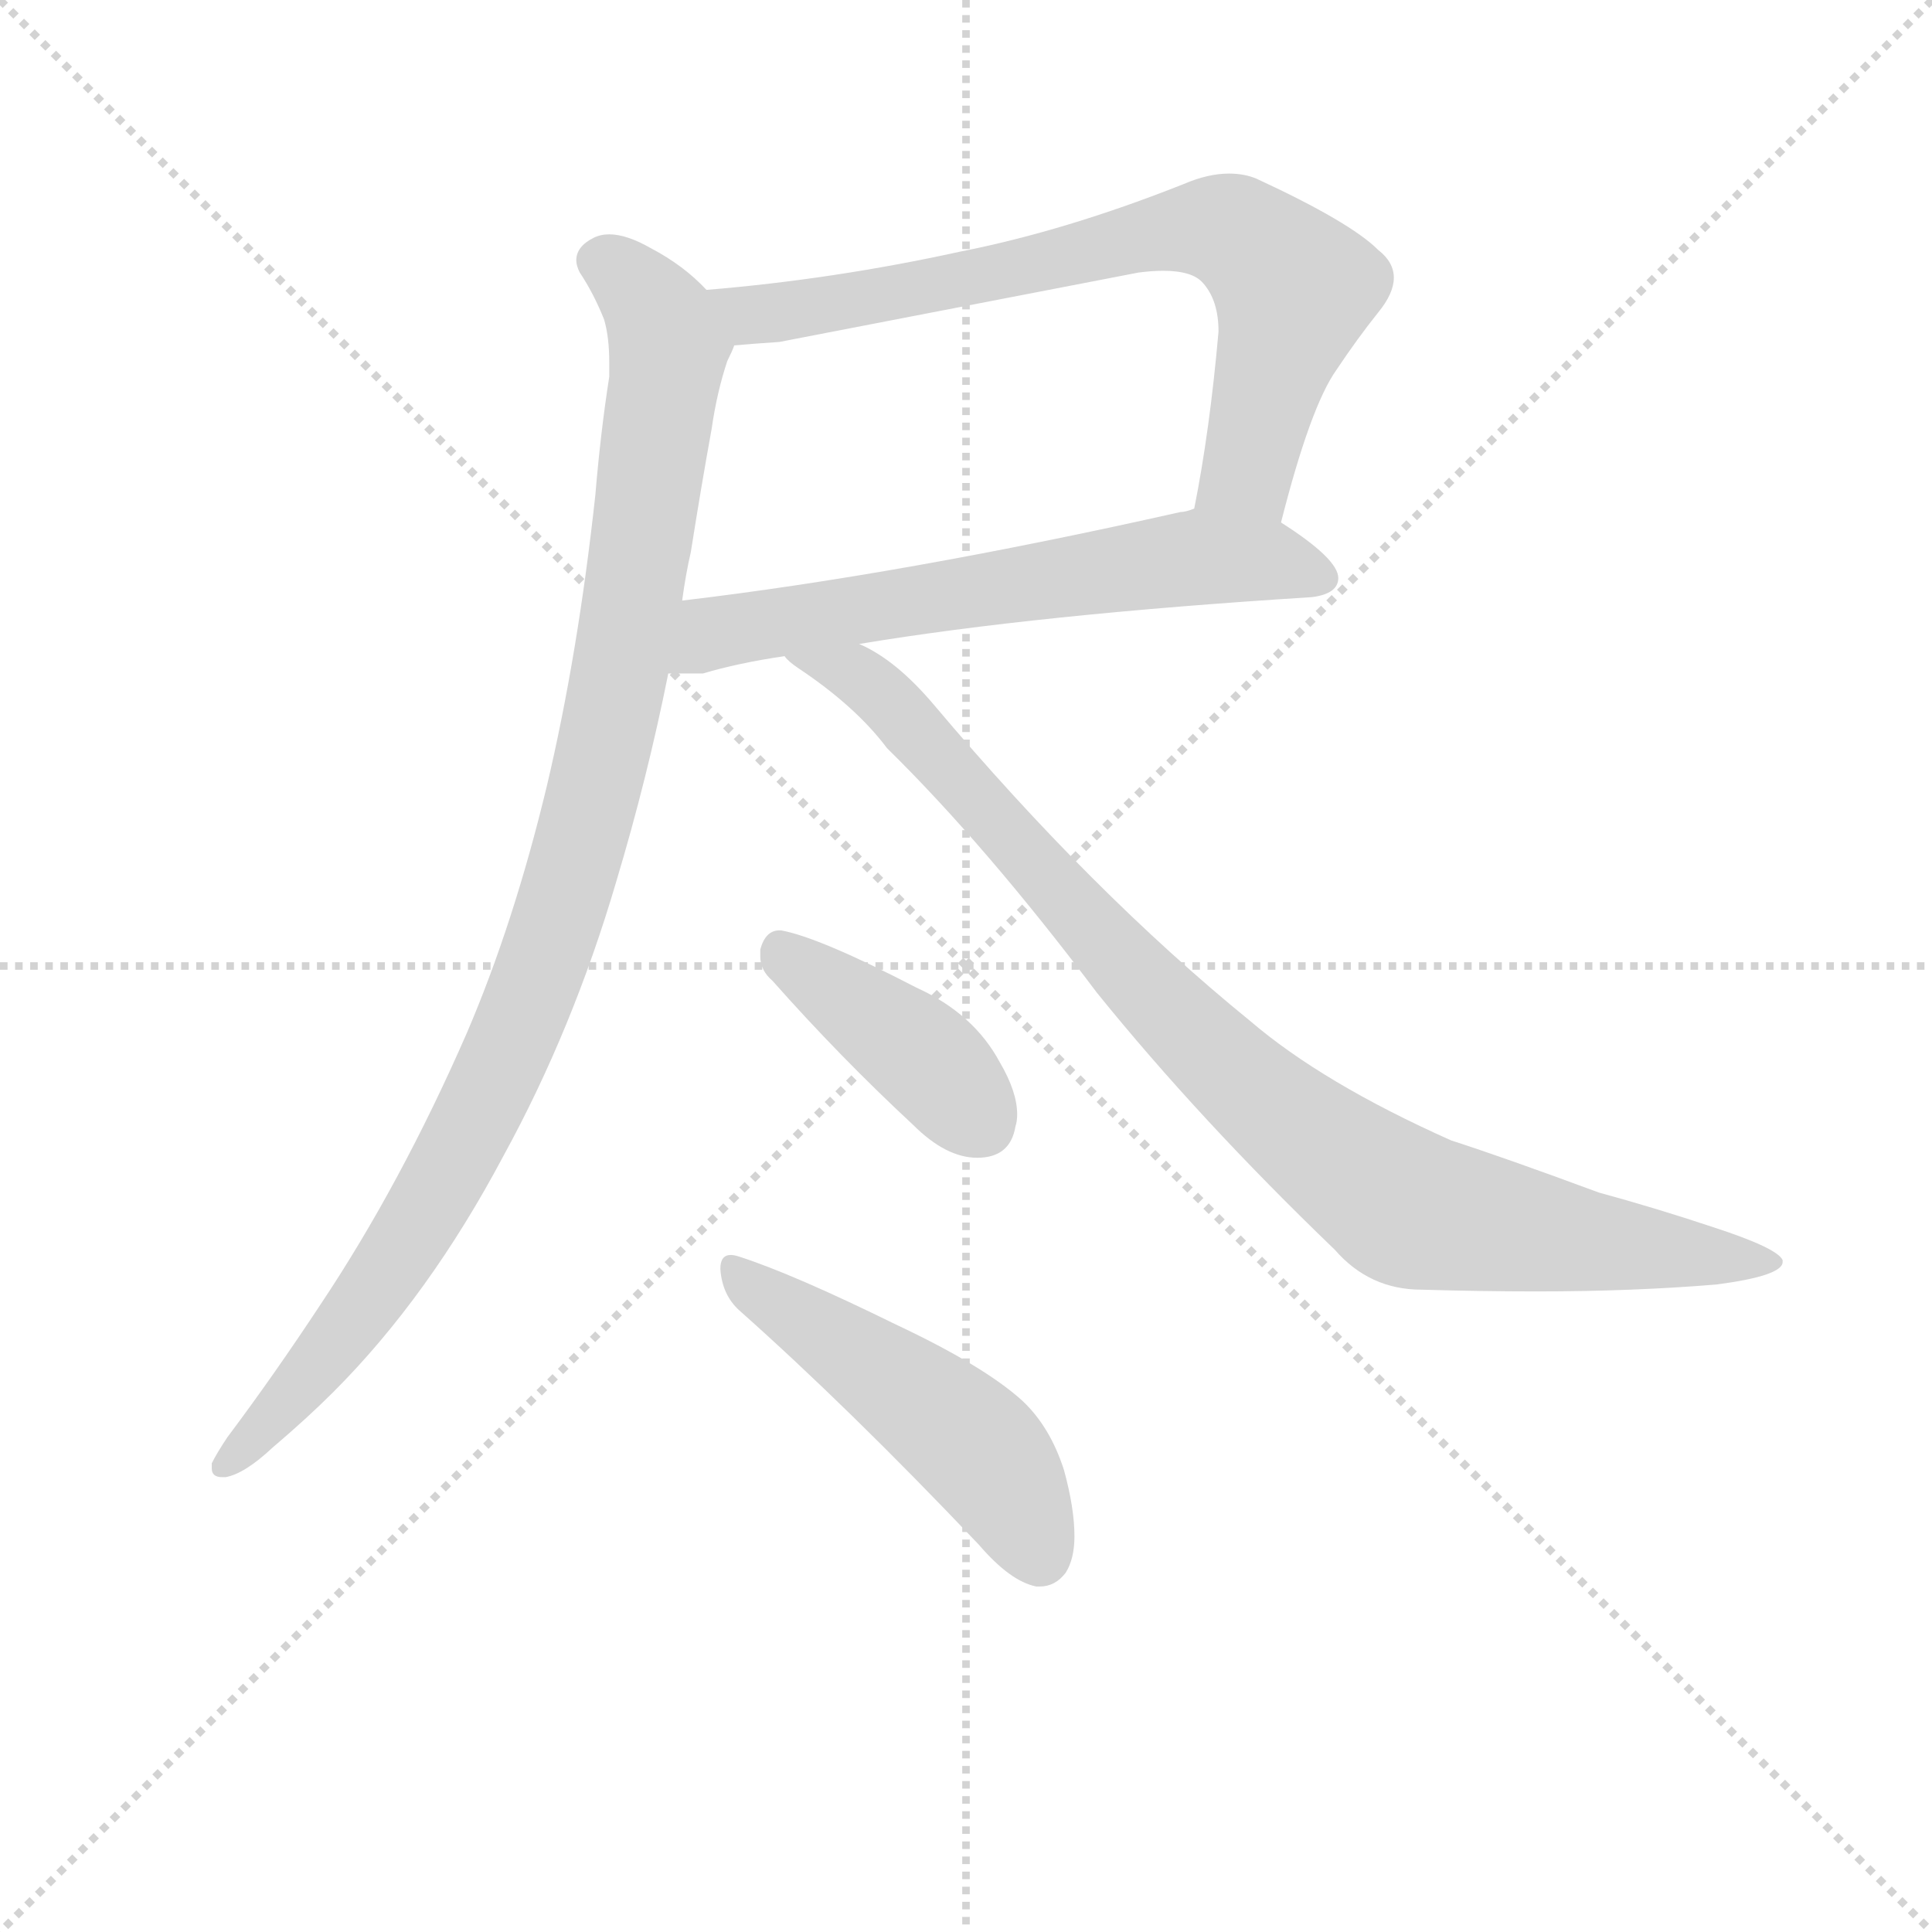 <svg version="1.1" viewBox="0 0 1024 1024" xmlns="http://www.w3.org/2000/svg">
  <g stroke="lightgray" stroke-dasharray="1,1" stroke-width="1" transform="scale(4, 4)">
    <line x1="0" y1="0" x2="256" y2="256"></line>
    <line x1="256" y1="0" x2="0" y2="256"></line>
    <line x1="128" y1="0" x2="128" y2="256"></line>
    <line x1="0" y1="128" x2="256" y2="128"></line>
  </g>
  <g transform="scale(0.92, -0.92) translate(60, -830)">
    <style type="text/css">
      
        @keyframes keyframes0 {
          from {
            stroke: blue;
            stroke-dashoffset: 743;
            stroke-width: 128;
          }
          71% {
            animation-timing-function: step-end;
            stroke: blue;
            stroke-dashoffset: 0;
            stroke-width: 128;
          }
          to {
            stroke: black;
            stroke-width: 1024;
          }
        }
        #make-me-a-hanzi-animation-0 {
          animation: keyframes0 0.855s both;
          animation-delay: 0s;
          animation-timing-function: linear;
        }
      
        @keyframes keyframes1 {
          from {
            stroke: blue;
            stroke-dashoffset: 638;
            stroke-width: 128;
          }
          67% {
            animation-timing-function: step-end;
            stroke: blue;
            stroke-dashoffset: 0;
            stroke-width: 128;
          }
          to {
            stroke: black;
            stroke-width: 1024;
          }
        }
        #make-me-a-hanzi-animation-1 {
          animation: keyframes1 0.769s both;
          animation-delay: 0.855s;
          animation-timing-function: linear;
        }
      
        @keyframes keyframes2 {
          from {
            stroke: blue;
            stroke-dashoffset: 1032;
            stroke-width: 128;
          }
          77% {
            animation-timing-function: step-end;
            stroke: blue;
            stroke-dashoffset: 0;
            stroke-width: 128;
          }
          to {
            stroke: black;
            stroke-width: 1024;
          }
        }
        #make-me-a-hanzi-animation-2 {
          animation: keyframes2 1.09s both;
          animation-delay: 1.624s;
          animation-timing-function: linear;
        }
      
        @keyframes keyframes3 {
          from {
            stroke: blue;
            stroke-dashoffset: 947;
            stroke-width: 128;
          }
          76% {
            animation-timing-function: step-end;
            stroke: blue;
            stroke-dashoffset: 0;
            stroke-width: 128;
          }
          to {
            stroke: black;
            stroke-width: 1024;
          }
        }
        #make-me-a-hanzi-animation-3 {
          animation: keyframes3 1.021s both;
          animation-delay: 2.714s;
          animation-timing-function: linear;
        }
      
        @keyframes keyframes4 {
          from {
            stroke: blue;
            stroke-dashoffset: 409;
            stroke-width: 128;
          }
          57% {
            animation-timing-function: step-end;
            stroke: blue;
            stroke-dashoffset: 0;
            stroke-width: 128;
          }
          to {
            stroke: black;
            stroke-width: 1024;
          }
        }
        #make-me-a-hanzi-animation-4 {
          animation: keyframes4 0.583s both;
          animation-delay: 3.734s;
          animation-timing-function: linear;
        }
      
        @keyframes keyframes5 {
          from {
            stroke: blue;
            stroke-dashoffset: 503;
            stroke-width: 128;
          }
          62% {
            animation-timing-function: step-end;
            stroke: blue;
            stroke-dashoffset: 0;
            stroke-width: 128;
          }
          to {
            stroke: black;
            stroke-width: 1024;
          }
        }
        #make-me-a-hanzi-animation-5 {
          animation: keyframes5 0.659s both;
          animation-delay: 4.317s;
          animation-timing-function: linear;
        }
      
    </style>
    
      <path d="M 678 529 Q 695 596 710 617 Q 722 635 734 650 Q 743 661 743 670 Q 743 679 734 686 Q 718 702 664 727 Q 657 730 648 730 Q 636 730 622 724 Q 554 697 493 685 Q 420 669 347 663 C 317 660 333 629 363 631 Q 374 632 389 633 L 596 673 Q 604 674 610 674 Q 627 674 633 667 Q 642 657 642 639 Q 637 582 628 537 C 622 508 670 500 678 529 Z" fill="lightgray"></path>
    
      <path d="M 696 486 Q 711 488 711 497 Q 711 508 678 529 C 656 544 656 544 628 537 Q 623 535 620 535 Q 460 499 333 484 C 303 480 295 442 325 442 L 345 442 Q 365 448 392 452 L 435 459 Q 537 476 696 486 Z" fill="lightgray"></path>
    
      <path d="M 347 663 Q 334 677 315 687 Q 301 695 291 695 Q 286 695 282 693 Q 272 688 272 680 Q 272 677 274 673 Q 282 661 288 646 Q 291 636 291 621 L 291 613 Q 286 581 283 545 Q 273 453 255 377 Q 236 298 209 235 Q 171 148 125 79 Q 98 38 71 2 Q 65 -7 62 -13 L 62 -16 Q 62 -21 68 -21 L 70 -21 Q 81 -19 97 -4 Q 117 13 132 28 Q 187 83 230 164 Q 270 237 295 322 Q 313 382 325 442 L 333 484 Q 335 499 338 512 Q 344 550 350 583 Q 353 604 359 622 Q 362 628 363 631 C 368 645 368 645 347 663 Z" fill="lightgray"></path>
    
      <path d="M 392 452 Q 394 449 400 445 Q 433 423 451 399 Q 508 343 572 258 Q 631 185 709 110 Q 729 87 759 87 Q 794 86 825 86 Q 881 86 929 90 Q 967 95 967 103 L 967 104 Q 964 111 927 123 Q 894 134 861 143 Q 807 163 776 173 Q 702 206 660 242 Q 569 316 478 424 Q 456 450 435 459 C 409 474 368 470 392 452 Z" fill="lightgray"></path>
    
      <path d="M 466 182 Q 485 163 503 163 Q 522 163 525 181 Q 526 184 526 188 Q 526 201 516 218 Q 501 246 468 261 Q 412 290 390 294 L 389 294 Q 381 294 378 283 L 378 279 Q 378 271 385 265 Q 424 221 466 182 Z" fill="lightgray"></path>
    
      <path d="M 504 -60 Q 522 -81 537 -84 L 539 -84 Q 548 -84 554 -76 Q 559 -68 559 -55 Q 559 -39 553 -17 Q 545 8 529 23 Q 507 43 456 67 Q 397 96 366 106 Q 363 107 361 107 Q 355 107 355 99 Q 356 84 366 75 Q 429 19 504 -60 Z" fill="lightgray"></path>
    
    
      <clipPath id="make-me-a-hanzi-clip-0">
        <path d="M 678 529 Q 695 596 710 617 Q 722 635 734 650 Q 743 661 743 670 Q 743 679 734 686 Q 718 702 664 727 Q 657 730 648 730 Q 636 730 622 724 Q 554 697 493 685 Q 420 669 347 663 C 317 660 333 629 363 631 Q 374 632 389 633 L 596 673 Q 604 674 610 674 Q 627 674 633 667 Q 642 657 642 639 Q 637 582 628 537 C 622 508 670 500 678 529 Z"></path>
      </clipPath>
      <path clip-path="url(#make-me-a-hanzi-clip-0)" d="M 355 660 L 373 649 L 393 650 L 607 696 L 651 696 L 685 661 L 659 559 L 635 542" fill="none" id="make-me-a-hanzi-animation-0" stroke-dasharray="615 1230" stroke-linecap="round"></path>
    
      <clipPath id="make-me-a-hanzi-clip-1">
        <path d="M 696 486 Q 711 488 711 497 Q 711 508 678 529 C 656 544 656 544 628 537 Q 623 535 620 535 Q 460 499 333 484 C 303 480 295 442 325 442 L 345 442 Q 365 448 392 452 L 435 459 Q 537 476 696 486 Z"></path>
      </clipPath>
      <path clip-path="url(#make-me-a-hanzi-clip-1)" d="M 330 448 L 351 465 L 630 509 L 676 507 L 701 498" fill="none" id="make-me-a-hanzi-animation-1" stroke-dasharray="510 1020" stroke-linecap="round"></path>
    
      <clipPath id="make-me-a-hanzi-clip-2">
        <path d="M 347 663 Q 334 677 315 687 Q 301 695 291 695 Q 286 695 282 693 Q 272 688 272 680 Q 272 677 274 673 Q 282 661 288 646 Q 291 636 291 621 L 291 613 Q 286 581 283 545 Q 273 453 255 377 Q 236 298 209 235 Q 171 148 125 79 Q 98 38 71 2 Q 65 -7 62 -13 L 62 -16 Q 62 -21 68 -21 L 70 -21 Q 81 -19 97 -4 Q 117 13 132 28 Q 187 83 230 164 Q 270 237 295 322 Q 313 382 325 442 L 333 484 Q 335 499 338 512 Q 344 550 350 583 Q 353 604 359 622 Q 362 628 363 631 C 368 645 368 645 347 663 Z"></path>
      </clipPath>
      <path clip-path="url(#make-me-a-hanzi-clip-2)" d="M 284 680 L 316 654 L 325 625 L 291 411 L 264 307 L 219 195 L 175 115 L 106 23 L 68 -14" fill="none" id="make-me-a-hanzi-animation-2" stroke-dasharray="904 1808" stroke-linecap="round"></path>
    
      <clipPath id="make-me-a-hanzi-clip-3">
        <path d="M 392 452 Q 394 449 400 445 Q 433 423 451 399 Q 508 343 572 258 Q 631 185 709 110 Q 729 87 759 87 Q 794 86 825 86 Q 881 86 929 90 Q 967 95 967 103 L 967 104 Q 964 111 927 123 Q 894 134 861 143 Q 807 163 776 173 Q 702 206 660 242 Q 569 316 478 424 Q 456 450 435 459 C 409 474 368 470 392 452 Z"></path>
      </clipPath>
      <path clip-path="url(#make-me-a-hanzi-clip-3)" d="M 399 452 L 441 435 L 616 245 L 669 195 L 745 137 L 833 118 L 961 104" fill="none" id="make-me-a-hanzi-animation-3" stroke-dasharray="819 1638" stroke-linecap="round"></path>
    
      <clipPath id="make-me-a-hanzi-clip-4">
        <path d="M 466 182 Q 485 163 503 163 Q 522 163 525 181 Q 526 184 526 188 Q 526 201 516 218 Q 501 246 468 261 Q 412 290 390 294 L 389 294 Q 381 294 378 283 L 378 279 Q 378 271 385 265 Q 424 221 466 182 Z"></path>
      </clipPath>
      <path clip-path="url(#make-me-a-hanzi-clip-4)" d="M 390 283 L 475 219 L 505 183" fill="none" id="make-me-a-hanzi-animation-4" stroke-dasharray="281 562" stroke-linecap="round"></path>
    
      <clipPath id="make-me-a-hanzi-clip-5">
        <path d="M 504 -60 Q 522 -81 537 -84 L 539 -84 Q 548 -84 554 -76 Q 559 -68 559 -55 Q 559 -39 553 -17 Q 545 8 529 23 Q 507 43 456 67 Q 397 96 366 106 Q 363 107 361 107 Q 355 107 355 99 Q 356 84 366 75 Q 429 19 504 -60 Z"></path>
      </clipPath>
      <path clip-path="url(#make-me-a-hanzi-clip-5)" d="M 362 100 L 506 -7 L 539 -66" fill="none" id="make-me-a-hanzi-animation-5" stroke-dasharray="375 750" stroke-linecap="round"></path>
    
  </g>
</svg>